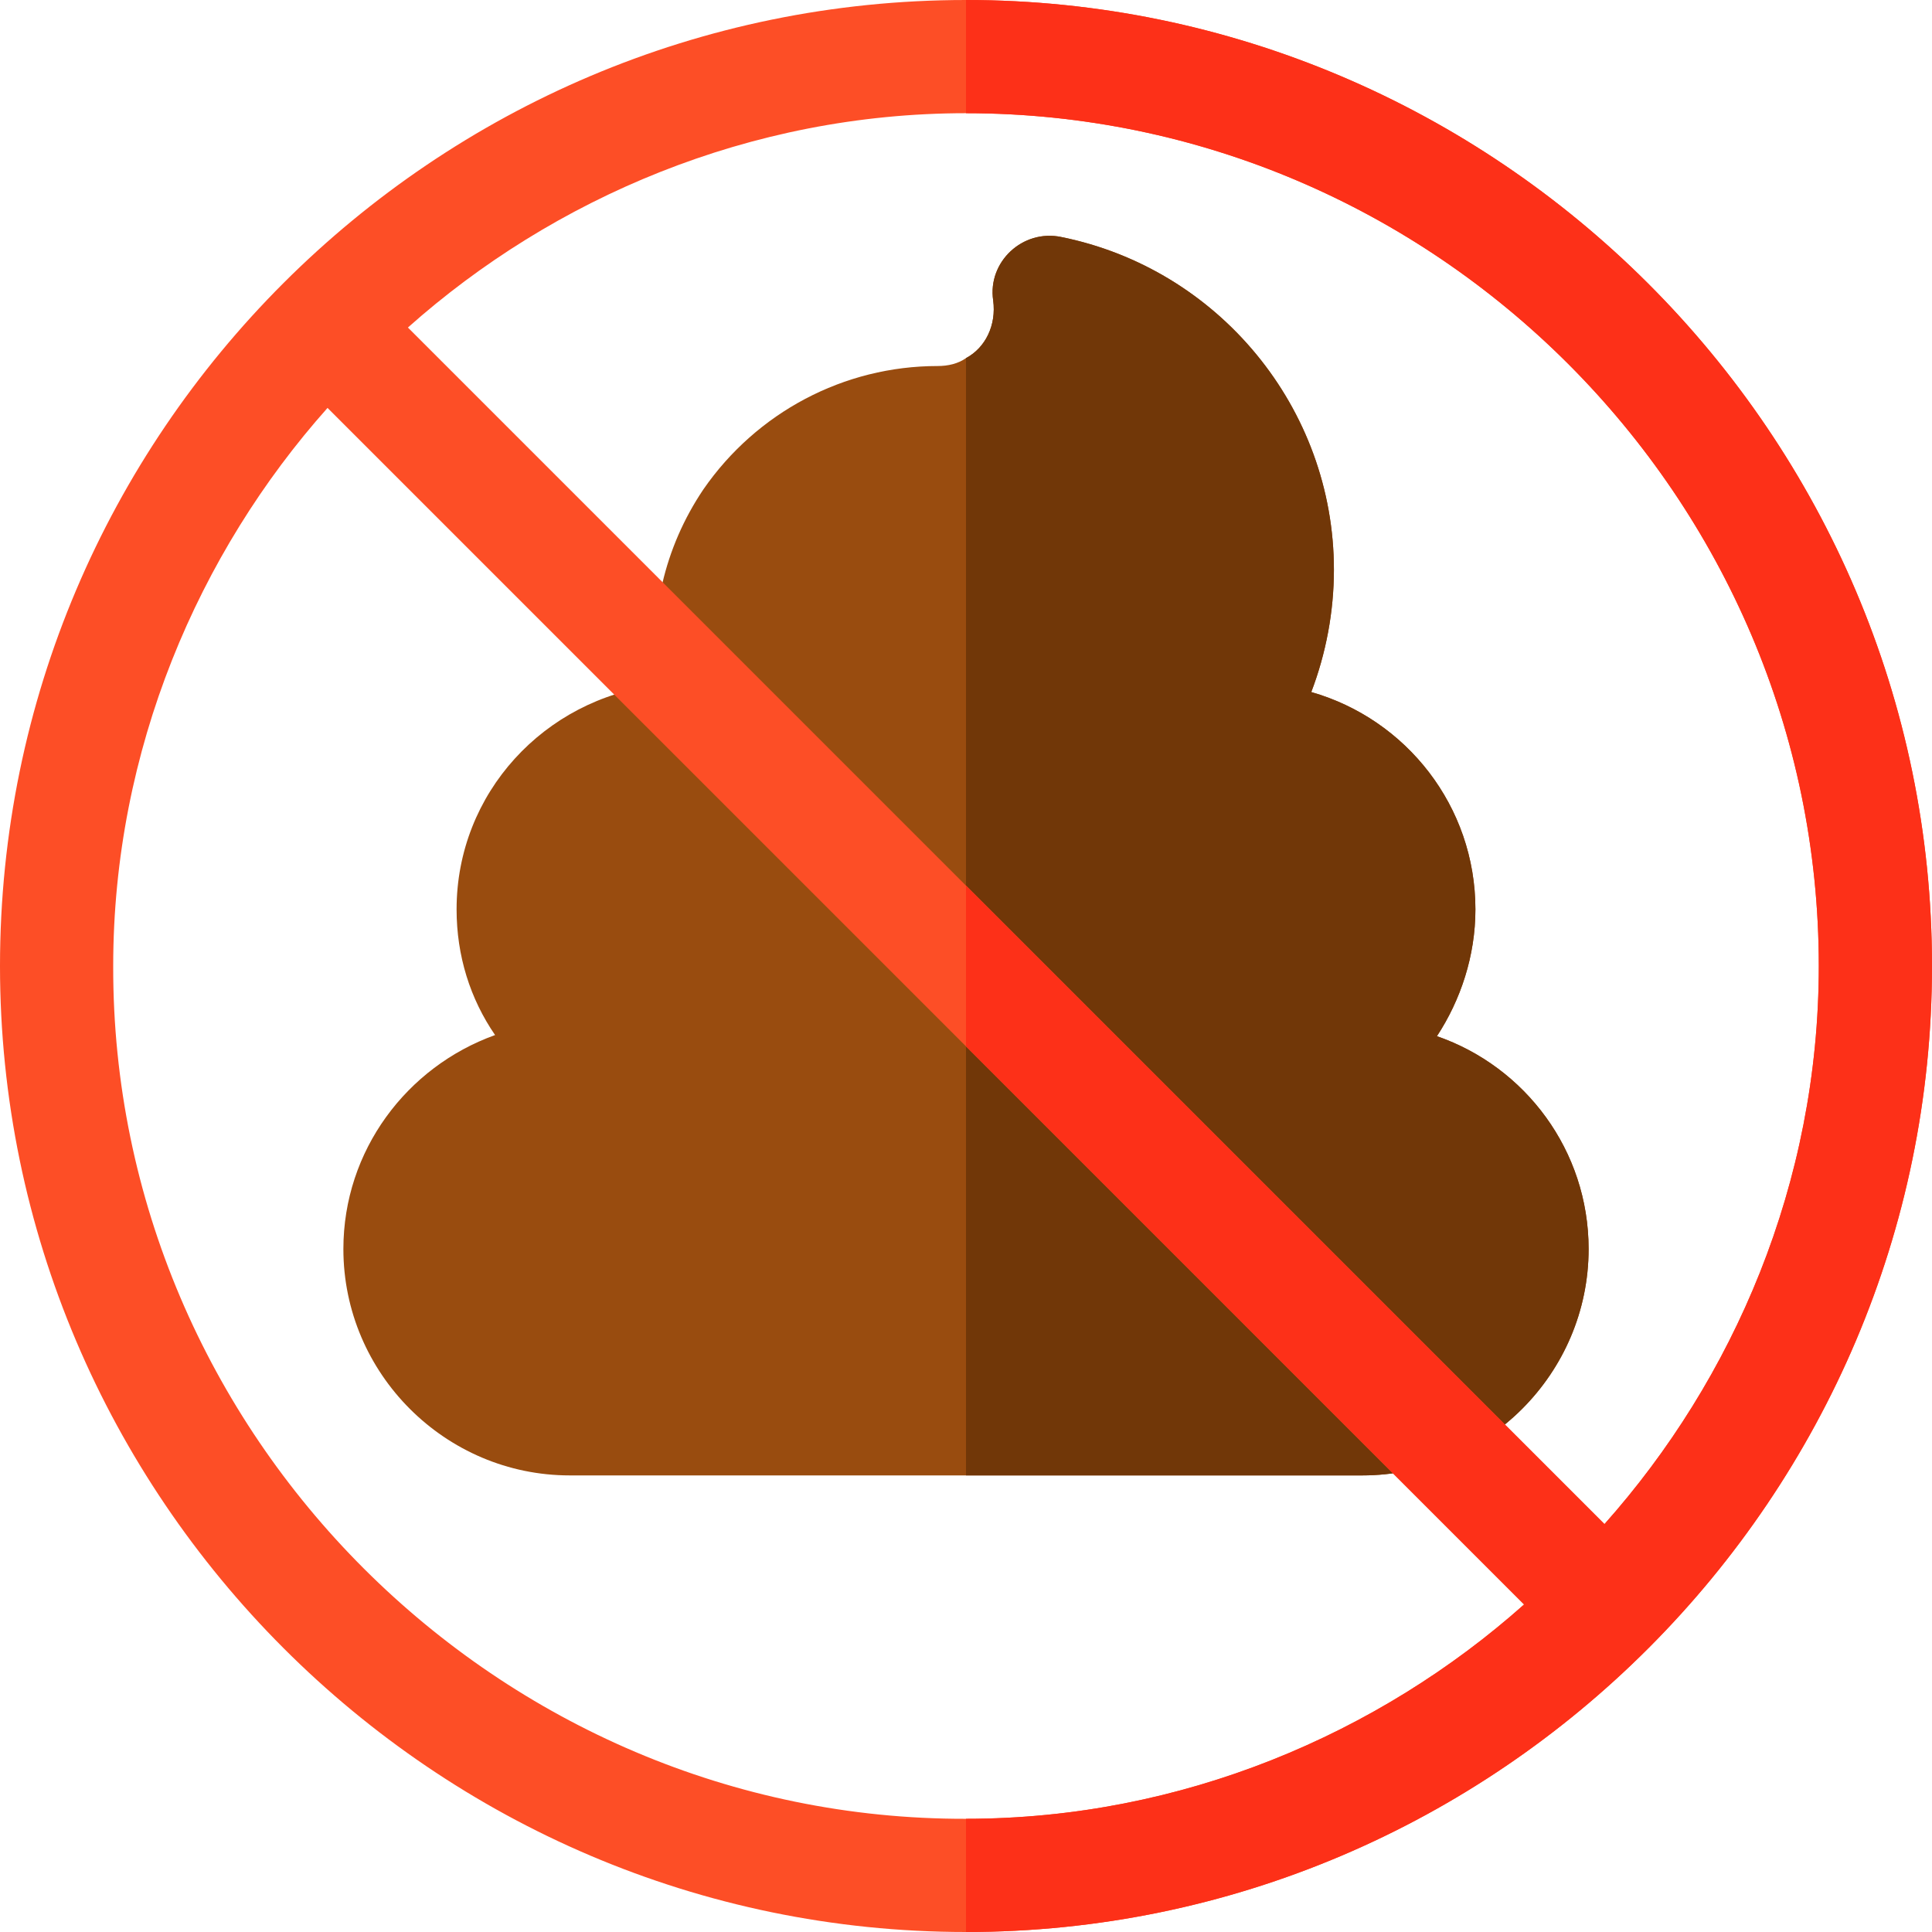 <?xml version="1.0" encoding="iso-8859-1"?>
<!-- Generator: Adobe Illustrator 19.0.0, SVG Export Plug-In . SVG Version: 6.00 Build 0)  -->
<svg version="1.1" id="Capa_1" xmlns="http://www.w3.org/2000/svg" xmlns:xlink="http://www.w3.org/1999/xlink" x="0px" y="0px"
	 viewBox="0 0 512 512" style="enable-background:new 0 0 512 512;" xml:space="preserve">
<path style="fill:#994C0F;" d="M380.799,274.6C387.1,265,391,253.299,391,241c0-27.301-18.3-50.4-43.5-57.601
	c3.9-10.199,6-21.299,6-32.399c0-42.9-30.601-79.801-72.299-88.2C271,60.7,261.7,69.399,263.2,79.6c0.901,6.599-2.1,12.599-7.2,15.3
	c-2.1,1.5-4.799,2.1-7.5,2.1c-24.901,0-47.999,12.299-62.1,32.699c-10.499,15.601-14.399,33.6-12.299,51.899
	C144.401,185.2,121,210.099,121,241c0,12.299,3.6,23.699,10.201,33.3C107.8,282.7,91,304.9,91,331c0,32.999,27.001,60,60,60h210
	c32.999,0,60-27.001,60-60C421,304.9,404.2,282.7,380.799,274.6z"/>
<path style="fill:#713708;" d="M421,331c0,32.999-27.001,60-60,60H256V94.9c5.099-2.701,8.101-8.701,7.2-15.3
	c-1.5-10.201,7.8-18.9,18.001-16.8C322.9,71.199,353.5,108.1,353.5,151c0,11.1-2.1,22.2-6,32.399C372.7,190.6,391,213.699,391,241
	c0,12.299-3.9,24-10.201,33.6C404.2,282.7,421,304.9,421,331z"/>
<path style="fill:#FD4E26;" d="M256,0C115,0,0,114.699,0,256c0,140.7,115,256,256,256c141.301,0,256-115.6,256-256
	C512,115,396.7,0,256,0z M256,482C132.1,482.3,29.7,380.2,30,256c0-57.301,22.599-109.501,56.8-147.9L256,277.299L403.9,425.2
	C365.501,459.399,313.299,482,256,482z M425.2,403.9L108.1,86.8C146.499,52.599,198.701,30,256,30c124.2,0,226,101.8,226,226
	C482,313.599,459.401,365.499,425.2,403.9z"/>
<path style="fill:#FD3018;" d="M512,256c0,140.4-114.699,256-256,256v-30c57.299,0,109.501-22.601,147.9-56.8L256,277.299V234.7
	l169.2,169.2C459.4,365.499,482,313.6,482,256c0-124.2-101.8-226-226-226V0C396.7,0,512,115,512,256z"/>
<g>
</g>
<g>
</g>
<g>
</g>
<g>
</g>
<g>
</g>
<g>
</g>
<g>
</g>
<g>
</g>
<g>
</g>
<g>
</g>
<g>
</g>
<g>
</g>
<g>
</g>
<g>
</g>
<g>
</g>
</svg>
